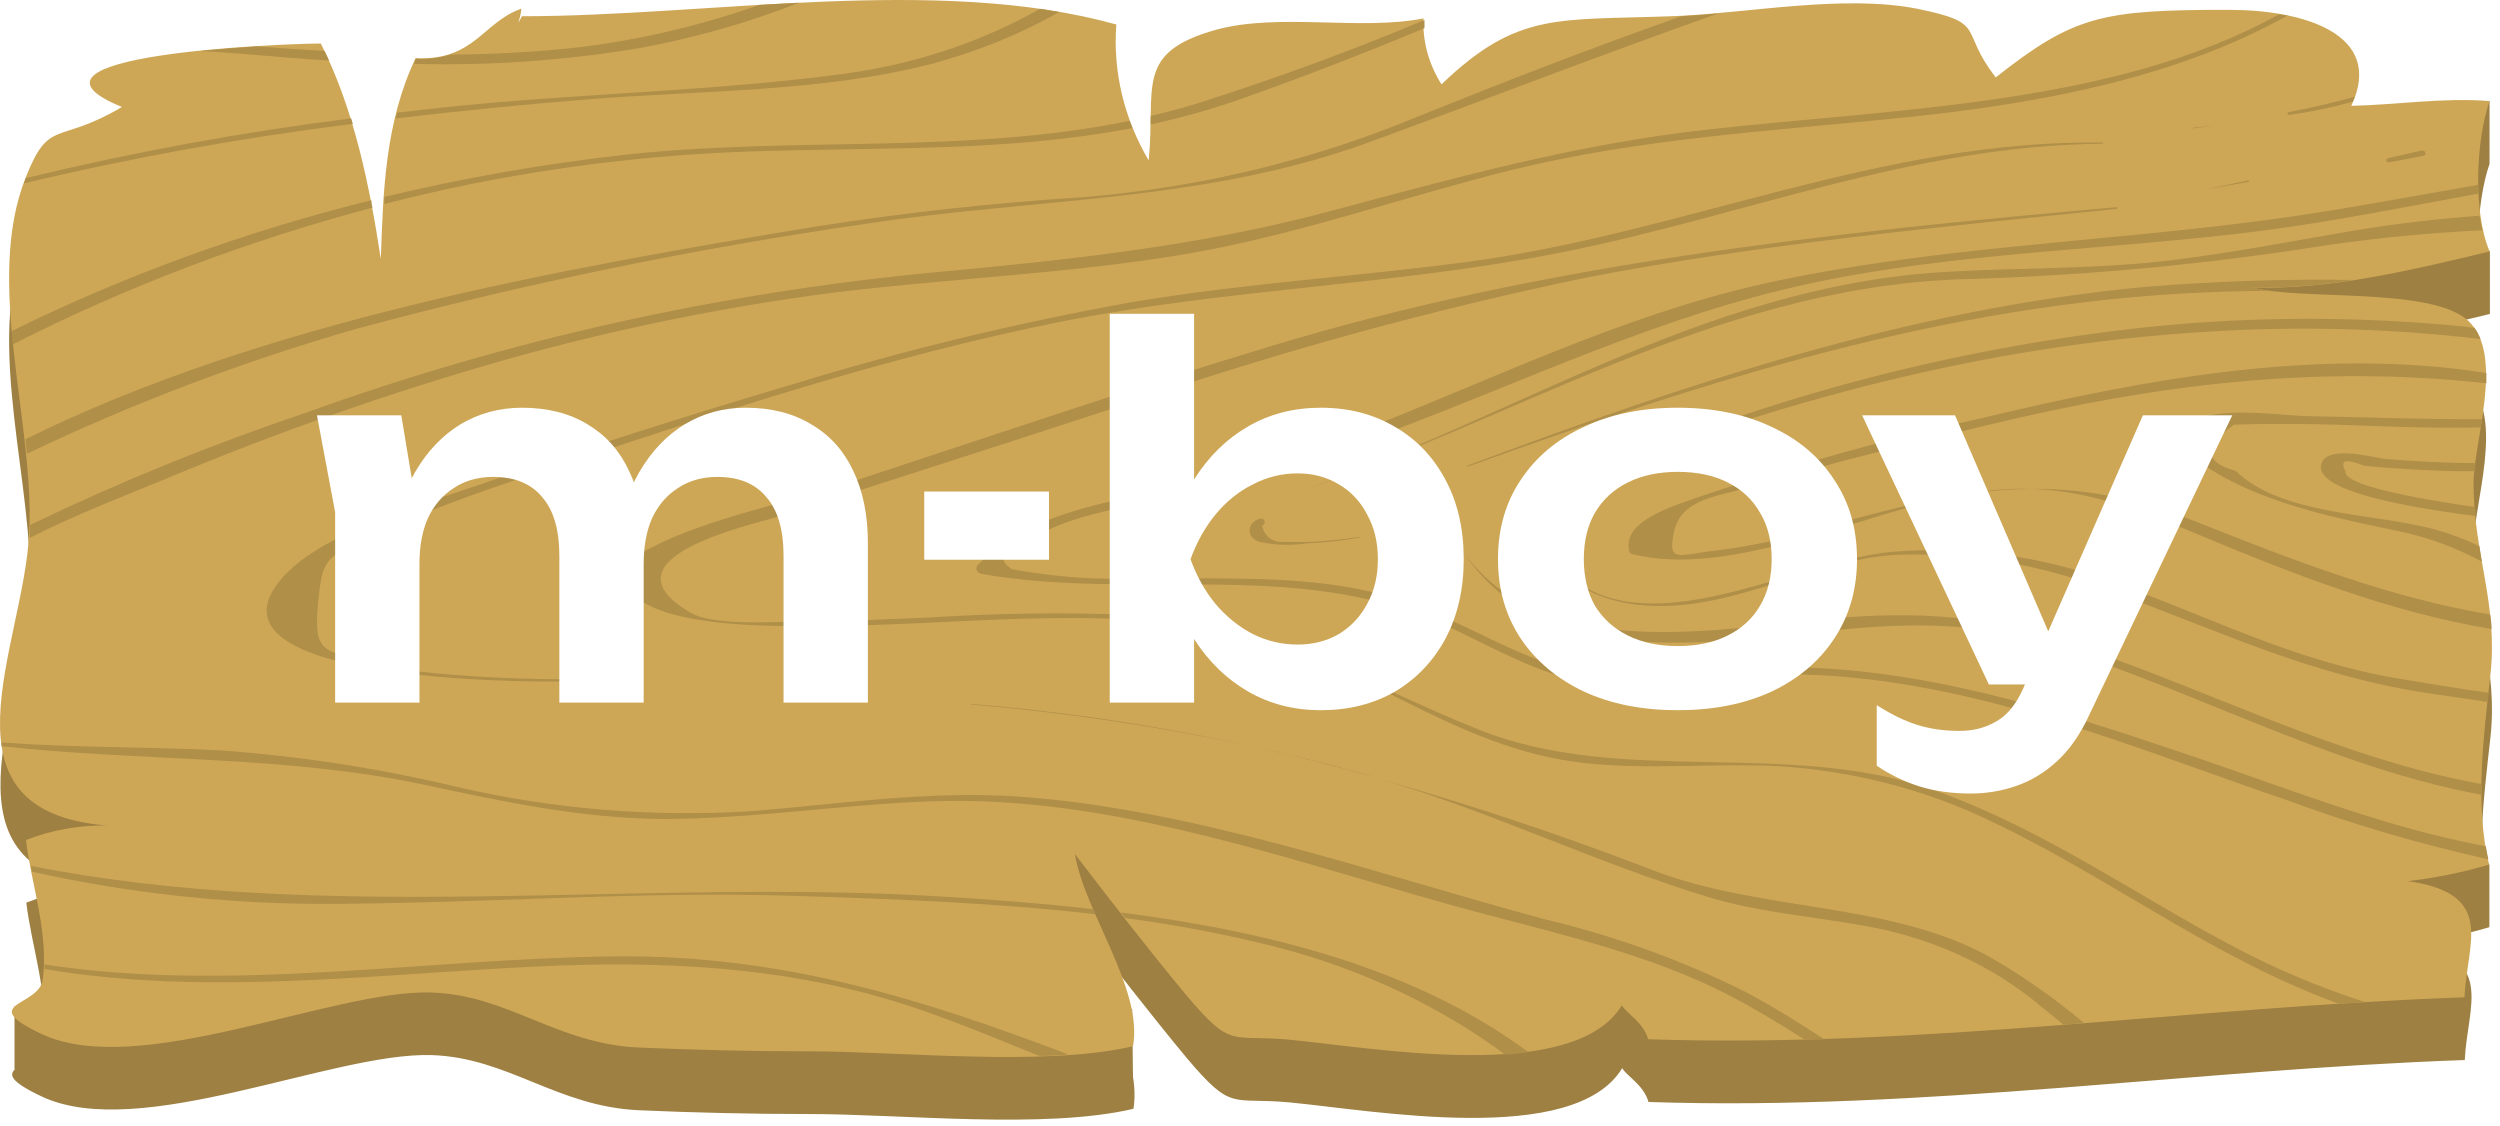 <svg width="302" height="136" viewBox="0 0 302 136" fill="none" xmlns="http://www.w3.org/2000/svg">
<path d="M63.048 9.539C85.693 9.539 113.246 4.504 134.852 10.521C134.426 16.197 135.776 21.867 138.762 26.94C139.638 18.169 136.99 13.924 146.908 11.153C154.524 9.083 164.299 11.293 171.956 9.784C171.84 12.559 172.593 15.31 174.135 17.748C183.421 8.837 188.227 10.065 202.359 9.504C211.36 9.135 222.724 6.855 231.643 8.627C240.237 10.381 236.551 11.1 241.092 16.906C250.541 9.469 253.861 8.767 269.317 8.767C278.114 8.767 288.154 11.626 284.04 20.345C289.6 20.239 295.057 19.327 300.739 19.783C299.11 24.502 298.702 33.097 300.739 37.939C291.779 40.079 281.393 42.64 272.066 42.307C277.89 43.903 293.632 42.202 298.132 46.306C302.633 50.411 298.784 60.919 298.804 66.041C298.804 74.478 301.798 80.53 300.841 89.108C300.006 96.564 298.947 104.896 300.678 112.018C297.503 112.956 294.229 113.626 290.903 114.018C301.635 115.526 298.051 121.42 297.745 128.051C264.816 129.209 232.437 134.226 199.142 133.12C198.551 131.051 196.495 129.981 195.965 129.033C190.161 138.576 165.948 134.138 155.807 133.173C148.72 132.507 148.903 134.348 143.446 127.911C138.884 122.42 134.221 116.386 129.883 110.737C131.024 117.754 138.151 127.016 136.909 133.945C126.197 136.471 108.908 134.559 97.586 134.576C90.927 134.576 84.003 134.419 77.221 134.12C67.263 133.682 61.378 127.735 52.092 127.455C40.159 127.104 16.842 137.98 5.071 132.471C-2.912 128.7 4.806 129.209 5.214 125.876C5.926 120.21 3.829 114.474 3.177 109.036C6.24 107.843 9.57 107.244 12.932 107.281C-8.227 105.247 2.912 85.547 3.584 71.917C4.236 58.603 -1.975 41.675 3.136 28.922C5.987 21.783 6.945 25.028 14.724 20.485C-0.59 14.222 34.07 12.889 38.754 12.907C42.826 20.923 44.679 30.291 46.003 38.921C46.288 30.606 46.533 22.45 50.198 14.661C57.326 15.012 58.344 10.275 62.987 8.697C62.865 9.995 62.213 11.1 63.048 9.539Z" fill="#9E8042"/>
<path d="M300.739 12.205V19.783L282.391 28.466L291.575 17.52L300.739 12.205Z" fill="#9E8042"/>
<path d="M282.391 83.986L300.719 104.44V112.018L285.893 103.755L279.397 89.02L282.391 83.986Z" fill="#9E8042"/>
<path d="M109.01 100.808L136.766 121.946L136.909 133.857L121.005 127.595L113.001 117.333L109.01 100.808Z" fill="#9E8042"/>
<path d="M29.06 107.527L22.747 117.333L13.583 131.507L1.752 129.174V121.595L29.06 107.527Z" fill="#9E8042"/>
<path d="M295.729 24.853L300.78 30.378V37.939L294.528 34.834L293.978 31.326L295.729 24.853Z" fill="#9E8042"/>
<path d="M63.048 1.961C85.693 1.961 113.246 -3.056 134.852 2.96C134.428 8.636 135.778 14.306 138.762 19.38C139.638 10.521 136.99 6.364 146.908 3.592C154.524 1.522 164.299 3.732 171.956 2.224C171.836 4.999 172.589 7.751 174.135 10.188C183.421 1.276 188.227 2.504 202.359 1.943C211.36 1.575 222.724 -0.706 231.643 1.066C240.237 2.82 236.551 3.557 241.092 9.346C250.541 1.908 253.861 1.171 269.317 1.189C278.114 1.189 288.154 4.048 284.04 12.784C289.6 12.661 295.057 11.766 300.739 12.205C299.11 16.924 298.702 25.519 300.739 30.378C291.779 32.518 281.393 35.062 272.066 34.729C277.89 36.343 293.632 34.623 298.132 38.728C302.633 42.833 298.784 53.358 298.804 58.463C298.804 66.918 301.798 72.97 300.841 81.53C300.006 89.003 298.947 97.318 300.678 104.44C297.492 105.388 294.204 106.058 290.862 106.439C301.594 107.965 298.01 113.86 297.705 120.473C264.776 121.631 232.397 126.647 199.101 125.542C198.511 123.472 196.454 122.402 195.924 121.438C190.121 130.98 165.908 126.56 155.766 125.595C148.679 124.928 148.863 126.788 143.405 120.332C138.844 114.859 134.18 108.825 129.843 103.159C130.983 110.176 138.11 119.455 136.868 126.384C126.157 128.893 108.867 126.998 97.545 126.998C90.886 126.998 83.962 126.84 77.181 126.542C67.223 126.104 61.337 120.157 52.051 119.894C40.118 119.543 16.801 130.419 5.03 124.911C-2.952 121.122 4.766 121.631 5.173 118.298C5.886 112.632 3.788 106.895 3.136 101.475C6.196 100.274 9.529 99.674 12.891 99.721C-8.288 97.967 2.851 78.144 3.523 64.427C4.236 51.025 -1.975 34.115 3.136 21.362C5.987 14.205 6.945 17.538 14.724 12.924C-0.59 6.644 34.07 5.258 38.754 5.258C42.826 13.275 44.679 22.642 46.003 31.29C46.288 22.958 46.533 14.801 50.198 7.03C57.326 7.363 58.344 2.645 62.987 1.048C62.865 2.417 62.213 3.504 63.048 1.961Z" fill="#CEA756"/>
<path d="M213.112 34.255C195.68 38.149 179.775 46.096 163.484 52.393C154.085 55.774 144.379 58.485 134.465 60.498C128.071 61.953 122.43 63.883 118.174 68.181C118.076 68.265 118.006 68.37 117.97 68.485C117.934 68.6 117.934 68.721 117.969 68.836C118.004 68.951 118.073 69.057 118.17 69.142C118.266 69.227 118.387 69.288 118.52 69.321C137.092 72.584 156.194 67.567 173.707 75.145C179.816 77.829 185.681 81.6 192.686 82.653C200.832 83.881 209.324 81.267 217.633 81.478C238.384 82.004 257.404 90.248 276.281 96.669C284.164 99.578 292.292 101.965 300.596 103.808C300.474 103.305 300.372 102.779 300.291 102.229C288.5 100.054 276.485 95.318 267.016 92.09C251.213 86.722 234.881 81.109 217.633 80.618C206.208 80.285 195.782 83.705 184.826 79.32C179.327 77.127 174.399 74.057 168.657 72.303C161.224 70.005 153.343 69.882 145.503 69.865C141.002 69.865 136.481 70.023 131.96 69.865C128.694 69.714 125.446 69.344 122.247 68.76C120.617 67.672 120.943 66.865 123.244 66.321C127.826 61.655 139.699 60.883 146.276 59.147C153.471 57.197 160.541 54.919 167.455 52.323C184.378 46.008 200.69 38.079 218.753 34.22C236.429 30.448 254.919 30.203 272.881 27.922C281.82 26.782 290.597 24.976 299.354 23.397C299.354 23.046 299.354 22.677 299.354 22.327C291.025 23.765 282.696 25.379 274.245 26.519C253.86 29.273 233.191 29.817 213.112 34.255Z" fill="#B08F49"/>
<path d="M143.303 63.322C142.346 63.494 141.363 63.536 140.391 63.445C140.126 63.445 139.984 63.76 140.269 63.795C141.312 64.002 142.402 63.941 143.405 63.62C143.432 63.617 143.457 63.61 143.48 63.598C143.503 63.586 143.523 63.57 143.538 63.551C143.552 63.531 143.562 63.51 143.566 63.487C143.57 63.464 143.568 63.441 143.561 63.419C143.553 63.396 143.54 63.376 143.522 63.359C143.505 63.341 143.483 63.328 143.458 63.318C143.434 63.309 143.407 63.305 143.38 63.305C143.354 63.306 143.327 63.312 143.303 63.322Z" fill="#B08F49"/>
<path d="M262.76 31.378C253.433 32.553 244.228 32.29 234.881 32.852C205.475 34.606 182.097 51.095 155.461 59.866C182.464 51.095 206.717 34.939 236.51 33.746C250.303 33.383 264.049 32.181 277.646 30.15C284.984 28.953 292.406 28.173 299.863 27.817C299.741 27.273 299.619 26.73 299.537 26.063C294.569 26.414 289.579 26.993 284.57 27.817C277.422 29.027 270.172 30.448 262.76 31.378Z" fill="#B08F49"/>
<path d="M152.447 63.515C153.037 63.304 152.773 62.462 152.162 62.673C151.814 62.763 151.508 62.947 151.291 63.198C151.074 63.449 150.957 63.754 150.957 64.067C150.957 64.38 151.074 64.685 151.291 64.936C151.508 65.188 151.814 65.372 152.162 65.462C154.027 65.863 155.97 65.922 157.864 65.637C160.007 65.554 162.139 65.319 164.238 64.936C164.238 64.936 164.238 64.83 164.238 64.848C162.286 65.158 160.314 65.363 158.332 65.462C157.579 65.462 156.805 65.462 156.051 65.462H155.135C153.791 65.549 152.793 64.9 152.447 63.515Z" fill="#B08F49"/>
<path d="M218.712 74.969C204.457 76.496 185.987 79.267 176.864 66.812C181.344 73.513 188.43 76.724 197.452 77.443C214.028 78.758 229.383 72.601 245.878 77.443C263.92 82.705 281.23 92.634 299.823 96.019C299.823 95.599 299.823 95.16 299.823 94.721C282.411 91.599 266.425 83.091 249.258 77.443C238.852 74.005 229.729 73.777 218.712 74.969Z" fill="#B08F49"/>
<path d="M254.797 70.163C246.536 67.154 237.54 65.948 228.609 66.655C215.922 67.812 196.82 79.794 187.27 67.163H187.127C190.67 72.338 197.105 73.812 203.907 73.005C212.521 71.987 219.852 67.742 228.69 67.041C237.491 66.664 246.27 68.089 254.308 71.198C268.095 76.127 279.071 81.723 294.141 83.863L300.515 84.793L300.637 83.688C296.87 83.162 293.143 82.548 289.498 81.934C276.791 79.758 266.568 74.32 254.797 70.163Z" fill="#B08F49"/>
<path d="M259.338 34.641C230.829 37.219 203.357 46.464 177.291 56.235C177.169 56.235 177.291 56.41 177.291 56.375C205.923 46.078 234.942 36.641 266.385 35.325C268.991 35.202 271.618 35.167 274.245 35.114C273.494 35.032 272.751 34.897 272.025 34.711C276.124 34.796 280.221 34.496 284.244 33.816C275.931 33.691 267.616 33.966 259.338 34.641Z" fill="#B08F49"/>
<path d="M259.664 39.483C235.381 42.074 211.834 48.395 190.141 58.147C214.578 48.552 239.585 41.71 266.527 40.079C277.57 39.37 288.668 39.664 299.639 40.956C299.465 40.483 299.225 40.03 298.927 39.605L297.644 39.447C285.025 38.189 272.28 38.2 259.664 39.483Z" fill="#B08F49"/>
<path d="M239.809 50.411C228.152 52.965 216.691 56.147 205.496 59.936C202.278 61.094 195.823 62.883 196.82 66.637C196.843 66.709 196.886 66.774 196.947 66.826C197.008 66.879 197.084 66.916 197.167 66.935C205.17 68.918 214.639 65.988 222.113 63.813C228.792 61.848 235.512 59.41 242.66 59.077C251.213 58.673 258.361 61.568 265.835 64.69C276.811 69.286 288.765 73.969 300.983 75.987C300.983 75.373 300.882 74.759 300.82 74.233C288.704 72.215 277.116 67.725 265.122 62.953C248.831 56.48 236.877 59.024 220.443 63.672C216.157 64.993 211.73 65.945 207.227 66.514C202.848 66.988 201.382 68.128 202.217 64.269C203.113 60.147 207.552 60.006 211.564 58.796C220.911 55.972 230.564 53.656 240.074 51.358C260.316 46.447 279.886 44.026 300.352 46.306C300.352 45.885 300.352 45.464 300.352 45.061C280.293 41.868 259.155 45.78 239.809 50.411Z" fill="#B08F49"/>
<path d="M278.888 50.271C274.103 50.165 265.224 48.429 262.597 52.761C262.536 52.86 262.513 52.972 262.532 53.083C262.55 53.193 262.608 53.296 262.699 53.376C269.908 60.217 280.599 62.252 290.577 64.339C293.836 65.11 296.945 66.292 299.802 67.847C299.7 67.234 299.599 66.62 299.517 65.988C297.749 65.123 295.878 64.423 293.937 63.901C286.484 61.953 275.609 62.234 270.07 56.884C266.222 55.831 266.16 53.972 269.846 51.306C272.249 51.218 274.632 51.2 277.035 51.218C280.619 51.218 284.224 51.376 287.808 51.498C291.88 51.639 295.75 51.727 299.68 51.639C299.68 51.323 299.782 50.99 299.843 50.639C292.899 50.674 285.914 50.393 278.888 50.271Z" fill="#B08F49"/>
<path d="M280.395 56.13C279.703 59.2 289.803 61.147 299.069 62.34C299.069 61.971 299.069 61.62 298.967 61.252C291.107 60.094 283.124 58.568 283.327 56.937C282.615 55.586 283.327 55.358 285.547 56.252C286.789 56.393 288.011 56.498 289.253 56.568C291.738 56.744 294.222 56.866 296.707 56.919H298.947L299.069 55.937C295.383 55.937 291.697 55.726 288.011 55.428C286.626 55.235 280.925 53.674 280.395 56.13Z" fill="#B08F49"/>
<path d="M288.643 19.608L292.715 18.836C293.224 18.748 293 18.064 292.491 18.187L288.52 19.099C288.072 19.187 288.235 19.678 288.643 19.608Z" fill="#B08F49"/>
<path d="M266.934 22.8L271.598 21.976C271.761 21.976 271.598 21.748 271.598 21.783L266.833 22.8C266.833 22.8 266.833 22.8 266.934 22.8Z" fill="#B08F49"/>
<path d="M234.25 95.669C216.248 89.091 196.25 95.125 178.696 88.161C164.441 82.477 154.056 75.391 137.622 74.32C129.227 73.952 120.813 74.04 112.431 74.584C107.91 74.776 103.389 74.987 98.868 75.005C95.203 75.005 86.487 75.794 83.473 74.04C72.028 67.427 90.865 63.409 93.839 62.445L108.684 57.673C117.875 54.726 127.046 51.756 136.196 48.762C154.247 42.546 172.792 37.451 191.689 33.518C212.725 29.466 234.27 27.431 255.653 25.239C255.815 25.239 255.815 25.011 255.653 25.028C220.932 28.08 186.414 31.817 153.322 41.868C136.339 47.025 119.559 52.709 102.738 58.252C95.203 60.743 85.408 62.602 78.565 66.216C77.303 66.883 75.552 67.427 75.429 68.953C74.879 76.285 94.857 75.618 98.868 75.618C115.465 75.618 132.469 73.005 148.842 76.39C164.299 79.583 175.316 90.424 191.424 92.178C199.142 93.02 206.941 92.178 214.68 92.546C223.746 93.09 232.558 95.361 240.481 99.195C254.736 105.931 266.955 115.491 282.106 121.104C282.251 121.165 282.401 121.217 282.554 121.262L285.73 121.069C280.297 119.308 275.068 117.111 270.111 114.509C258.178 108.229 247.242 100.405 234.25 95.669Z" fill="#B08F49"/>
<path d="M276.607 13.871C279.198 13.514 281.751 12.98 284.244 12.275C284.244 12.065 284.407 11.872 284.468 11.679C281.882 12.398 279.234 13.012 276.485 13.538C276.22 13.573 276.343 13.924 276.607 13.871Z" fill="#B08F49"/>
<path d="M267.566 15.17L264.898 15.433V15.52L267.566 15.17Z" fill="#B08F49"/>
<path d="M68.689 82.319C68.729 82.319 68.768 82.305 68.797 82.281C68.826 82.256 68.842 82.223 68.842 82.188C68.842 82.153 68.826 82.119 68.797 82.095C68.768 82.07 68.729 82.056 68.689 82.056C63.384 82.06 58.082 81.825 52.805 81.355C50.206 81.128 47.632 80.723 45.107 80.144C38.855 78.548 37.878 78.899 38.428 72.829C38.937 67.269 39.466 67.356 44.537 64.953C46.431 64.041 48.386 63.199 50.361 62.374C55.758 60.147 61.337 58.27 66.938 56.428C86.915 49.797 107.035 43.096 128.03 38.886C148.007 34.869 168.759 34.465 188.675 30.483C210.627 26.116 231.073 17.555 254.044 17.362V17.222C227.428 16.836 203.5 28.063 177.719 31.571C164.034 33.413 150.227 34.202 136.624 36.518C122.804 39.003 109.196 42.297 95.895 46.376C83.494 50.06 71.092 53.954 58.955 58.199C51.318 60.866 38.143 64.357 33.54 70.479C24.723 82.197 62.478 82.442 68.689 82.319Z" fill="#B08F49"/>
<path d="M151.042 90.126C156.194 91.248 161.224 92.529 166.335 93.932L164.788 93.476C160.226 92.213 155.644 91.108 151.042 90.126Z" fill="#B08F49"/>
<path d="M199.997 105.246C189.012 100.995 177.776 97.242 166.335 94.002C180.122 98.019 192.666 104.194 206.31 108.351C212.419 110.228 218.936 110.684 225.33 111.86C233.305 113.261 240.643 116.611 246.468 121.508C247.425 122.262 248.342 123.016 249.258 123.788L251.763 123.595C248.224 120.599 244.365 117.898 240.237 115.526C228.283 108.965 212.949 110.141 199.997 105.246Z" fill="#B08F49"/>
<path d="M117.298 85.109C128.673 86.071 139.951 87.748 151.042 90.126C139.968 87.664 128.684 85.963 117.298 85.038V85.109Z" fill="#B08F49"/>
<path d="M60.91 43.499C73.809 39.855 87.037 37.139 100.457 35.378C114.712 33.623 129.089 33.08 143.222 30.694C156.723 28.396 169.369 23.818 182.525 20.555C198.205 16.678 214.313 15.819 230.442 14.152C246.57 12.486 262.923 9.381 276.343 1.873L275.263 1.75C255.449 12.714 229.22 13.065 206.025 15.678C190.324 17.433 175.866 21.45 160.837 25.467C145.156 29.677 129.476 31.361 113.185 32.869C87.018 35.33 61.4 41.031 37.124 49.797C25.599 53.667 14.399 58.222 3.605 63.427C3.605 63.69 3.605 63.988 3.605 64.251C3.605 64.515 3.605 64.743 3.605 64.971C9.001 62.217 14.927 59.954 20.181 57.779C33.376 52.248 46.982 47.477 60.91 43.499Z" fill="#B08F49"/>
<path d="M80.154 98.931C90.947 98.931 101.618 97.177 112.39 96.809C135.28 95.932 157.945 104.79 179.45 110.456C189.469 113.088 199.814 115.561 208.754 120.175C211.951 121.824 214.985 123.683 217.979 125.577H220.423C217.327 123.56 214.191 121.595 210.892 119.841C203.296 116.04 195.165 113.092 186.699 111.07C166.335 105.615 144.464 97.739 123.102 96.23C112.309 95.476 101.597 97.09 90.886 97.984C78.83 98.748 66.712 97.746 55.045 95.02C45.72 92.801 36.175 91.333 26.535 90.634C17.717 90.196 8.94 90.336 0.184 89.687V90.143C17.249 92.02 34.477 91.213 51.379 94.827C60.889 96.862 70.277 98.879 80.154 98.931Z" fill="#B08F49"/>
<path d="M135.931 110.913C142.127 111.72 148.25 112.892 154.259 114.421C164.388 117.048 173.771 121.463 181.812 127.384C182.789 127.384 183.726 127.226 184.643 127.104C171.121 117.087 153.546 112.544 135.402 110.228C135.585 110.509 135.769 110.684 135.931 110.913Z" fill="#B08F49"/>
<path d="M3.727 104.598L3.849 105.299C15.158 107.822 26.786 109.13 38.468 109.193C57.774 109.193 76.896 107.597 96.242 108.229C108.094 108.615 120.332 109.053 132.307 110.439C132.307 110.228 132.144 110.035 132.042 109.825C125.77 109.106 119.436 108.632 113.185 108.264C76.57 106.124 39.487 111.667 3.727 104.598Z" fill="#B08F49"/>
<path d="M5.356 116.508C5.356 116.701 5.356 116.877 5.356 117.052C24.967 120.385 45.209 117.666 65.268 116.736C79.767 116.052 94.124 116.736 107.89 120.911C113.999 122.771 119.701 125.209 125.505 127.542C126.706 127.542 127.867 127.542 129.028 127.367C111.596 120.753 94.633 115.351 74.493 115.526C51.257 115.772 28.103 119.964 5.356 116.508Z" fill="#B08F49"/>
<path d="M104.632 27.028C125.647 23.853 145.604 24.432 165.521 17.134C179.653 11.959 193.521 6.574 207.552 1.627C206.025 1.768 204.538 1.89 203.113 1.961C192.442 5.715 181.934 9.784 171.385 14.029C158.669 19.346 144.952 22.661 130.881 23.818C120.118 24.495 109.405 25.666 98.787 27.326C67.447 32.483 31.687 38.886 3.075 53.06L3.259 54.814C15.946 48.738 29.26 43.688 43.03 39.728C63.202 34.285 83.784 30.042 104.632 27.028Z" fill="#B08F49"/>
<path d="M136.787 15.468C136.665 15.187 136.563 14.889 136.461 14.591C116.748 18.678 95.733 16.468 75.633 18.678C65.769 19.772 56.01 21.478 46.431 23.783C46.431 24.063 46.431 24.344 46.431 24.642C60.695 20.964 75.438 18.836 90.316 18.31C106.505 17.748 121.595 18.397 136.787 15.468Z" fill="#B08F49"/>
<path d="M172.078 3.399C172.078 3.066 172.078 2.732 172.078 2.417C163.136 6.166 153.981 9.527 144.647 12.486C142.794 13.065 140.9 13.556 139.006 14.012C139.006 14.345 139.006 14.678 139.006 15.029C142.874 14.194 146.665 13.115 150.349 11.802C157.68 9.188 165.012 6.364 172.078 3.399Z" fill="#B08F49"/>
<path d="M44.863 24.186C29.709 27.933 15.133 33.234 1.446 39.974C1.446 40.5 1.446 41.044 1.609 41.57C15.278 34.633 29.842 29.099 45.005 25.081C44.863 24.73 44.863 24.449 44.863 24.186Z" fill="#B08F49"/>
<path d="M112.737 7.662C118.121 6.205 123.247 4.115 127.969 1.452L125.627 1.066C118.595 5.038 110.672 7.692 102.371 8.855C86.08 11.082 69.524 11.258 53.232 13.012L47.958 13.608C47.958 13.836 47.856 14.082 47.795 14.31C55.479 13.398 63.191 12.632 70.929 12.012C84.716 10.889 99.398 11.153 112.737 7.662Z" fill="#B08F49"/>
<path d="M42.419 14.293C29.144 15.97 16.009 18.384 3.096 21.52C3.096 21.73 2.953 21.941 2.872 22.151C15.934 19.039 29.21 16.637 42.623 14.959C42.562 14.731 42.48 14.521 42.419 14.293Z" fill="#B08F49"/>
<path d="M39.751 7.311L39.202 6.153C36.493 5.995 33.785 5.82 31.056 5.609C28.897 5.75 26.515 5.925 24.152 6.171C28.775 6.381 33.377 6.907 38.061 7.206L39.751 7.311Z" fill="#B08F49"/>
<path d="M77.303 5.802C83.922 4.584 90.368 2.749 96.527 0.329L91.7 0.592C84.757 3.056 77.486 4.771 70.053 5.697C64.873 6.274 59.657 6.573 54.434 6.592C53.099 7.01 51.677 7.184 50.259 7.1C50.166 7.301 50.084 7.506 50.015 7.714C59.165 7.957 68.318 7.315 77.303 5.802Z" fill="#B08F49"/>
<g filter="url(#filter0_d_44_745)">
<path d="M36.289 47.169H46.476L48.672 60.406V81.878H38.485V58.881L36.289 47.169ZM61.055 46.254C64.146 46.254 66.789 46.925 68.985 48.267C71.181 49.568 72.849 51.439 73.987 53.879C75.167 56.319 75.756 59.226 75.756 62.602V81.878H65.569V64.127C65.569 60.995 64.878 58.637 63.495 57.051C62.153 55.424 60.181 54.611 57.578 54.611C55.748 54.611 54.162 55.058 52.82 55.953C51.478 56.807 50.441 58.006 49.709 59.552C49.018 61.097 48.672 62.947 48.672 65.103L45.317 63.334C45.724 59.674 46.659 56.583 48.123 54.062C49.587 51.54 51.417 49.609 53.613 48.267C55.85 46.925 58.331 46.254 61.055 46.254ZM88.078 46.254C91.169 46.254 93.812 46.925 96.008 48.267C98.245 49.568 99.933 51.439 101.071 53.879C102.251 56.319 102.84 59.226 102.84 62.602V81.878H92.653V64.127C92.653 60.995 91.962 58.637 90.579 57.051C89.237 55.424 87.265 54.611 84.662 54.611C82.832 54.611 81.246 55.058 79.904 55.953C78.562 56.807 77.525 58.006 76.793 59.552C76.102 61.097 75.756 62.947 75.756 65.103L72.401 63.334C72.808 59.674 73.743 56.583 75.207 54.062C76.671 51.54 78.501 49.609 80.697 48.267C82.934 46.925 85.394 46.254 88.078 46.254Z" fill="white"/>
<path d="M109.65 56.38H124.717V64.615H109.65V56.38Z" fill="white"/>
<path d="M132.057 34.908H142.244V58.21L140.841 60.955V68.519L142.244 71.325V81.878H132.057V34.908ZM138.645 64.554C139.296 60.853 140.496 57.64 142.244 54.916C143.993 52.15 146.169 50.015 148.771 48.511C151.374 47.006 154.302 46.254 157.555 46.254C160.931 46.254 163.92 47.026 166.522 48.572C169.125 50.076 171.158 52.211 172.622 54.977C174.086 57.701 174.818 60.894 174.818 64.554C174.818 68.173 174.086 71.365 172.622 74.131C171.158 76.855 169.125 78.99 166.522 80.536C163.92 82.04 160.931 82.793 157.555 82.793C154.302 82.793 151.374 82.04 148.771 80.536C146.169 79.031 143.993 76.916 142.244 74.192C140.536 71.426 139.337 68.214 138.645 64.554ZM164.448 64.554C164.448 62.52 164.021 60.731 163.167 59.186C162.354 57.6 161.215 56.38 159.751 55.526C158.287 54.631 156.62 54.184 154.749 54.184C152.838 54.184 151.028 54.631 149.32 55.526C147.612 56.38 146.108 57.6 144.806 59.186C143.546 60.731 142.549 62.52 141.817 64.554C142.549 66.587 143.546 68.376 144.806 69.922C146.108 71.467 147.612 72.687 149.32 73.582C151.028 74.436 152.838 74.863 154.749 74.863C156.62 74.863 158.287 74.436 159.751 73.582C161.215 72.687 162.354 71.467 163.167 69.922C164.021 68.376 164.448 66.587 164.448 64.554Z" fill="white"/>
<path d="M200.672 82.793C196.361 82.793 192.579 82.04 189.326 80.536C186.073 78.99 183.531 76.855 181.701 74.131C179.871 71.365 178.956 68.173 178.956 64.554C178.956 60.894 179.871 57.701 181.701 54.977C183.531 52.211 186.073 50.076 189.326 48.572C192.579 47.026 196.361 46.254 200.672 46.254C204.983 46.254 208.765 47.026 212.018 48.572C215.271 50.076 217.793 52.211 219.582 54.977C221.412 57.701 222.327 60.894 222.327 64.554C222.327 68.173 221.412 71.365 219.582 74.131C217.793 76.855 215.271 78.99 212.018 80.536C208.765 82.04 204.983 82.793 200.672 82.793ZM200.672 75.046C203.031 75.046 205.044 74.619 206.711 73.765C208.419 72.911 209.72 71.711 210.615 70.166C211.55 68.58 212.018 66.709 212.018 64.554C212.018 62.358 211.55 60.487 210.615 58.942C209.72 57.356 208.419 56.136 206.711 55.282C205.044 54.428 203.031 54.001 200.672 54.001C198.354 54.001 196.341 54.428 194.633 55.282C192.925 56.136 191.603 57.356 190.668 58.942C189.773 60.487 189.326 62.358 189.326 64.554C189.326 66.709 189.773 68.58 190.668 70.166C191.603 71.711 192.925 72.911 194.633 73.765C196.341 74.619 198.354 75.046 200.672 75.046Z" fill="white"/>
<path d="M236.059 92.858C233.782 92.858 231.728 92.573 229.898 92.004C228.068 91.434 226.34 90.601 224.713 89.503V82.183C226.421 83.281 228.048 84.074 229.593 84.562C231.138 85.05 232.846 85.294 234.717 85.294C236.384 85.294 237.869 84.907 239.17 84.135C240.471 83.403 241.549 82.081 242.403 80.17L256.86 47.169H267.657L250.333 83.464C249.276 85.741 247.995 87.571 246.49 88.954C244.985 90.336 243.338 91.333 241.549 91.943C239.8 92.553 237.97 92.858 236.059 92.858ZM238.255 79.682L222.944 47.169H234.168L248.198 79.682H238.255Z" fill="white"/>
</g>
<defs>
<filter id="filter0_d_44_745" x="34.289" y="33.908" width="239.368" height="65.95" filterUnits="userSpaceOnUse" color-interpolation-filters="sRGB">
<feFlood flood-opacity="0" result="BackgroundImageFix"/>
<feColorMatrix in="SourceAlpha" type="matrix" values="0 0 0 0 0 0 0 0 0 0 0 0 0 0 0 0 0 0 127 0" result="hardAlpha"/>
<feOffset dx="2" dy="3"/>
<feGaussianBlur stdDeviation="2"/>
<feComposite in2="hardAlpha" operator="out"/>
<feColorMatrix type="matrix" values="0 0 0 0 0 0 0 0 0 0 0 0 0 0 0 0 0 0 0.6 0"/>
<feBlend mode="normal" in2="BackgroundImageFix" result="effect1_dropShadow_44_745"/>
<feBlend mode="normal" in="SourceGraphic" in2="effect1_dropShadow_44_745" result="shape"/>
</filter>
</defs>
</svg>
